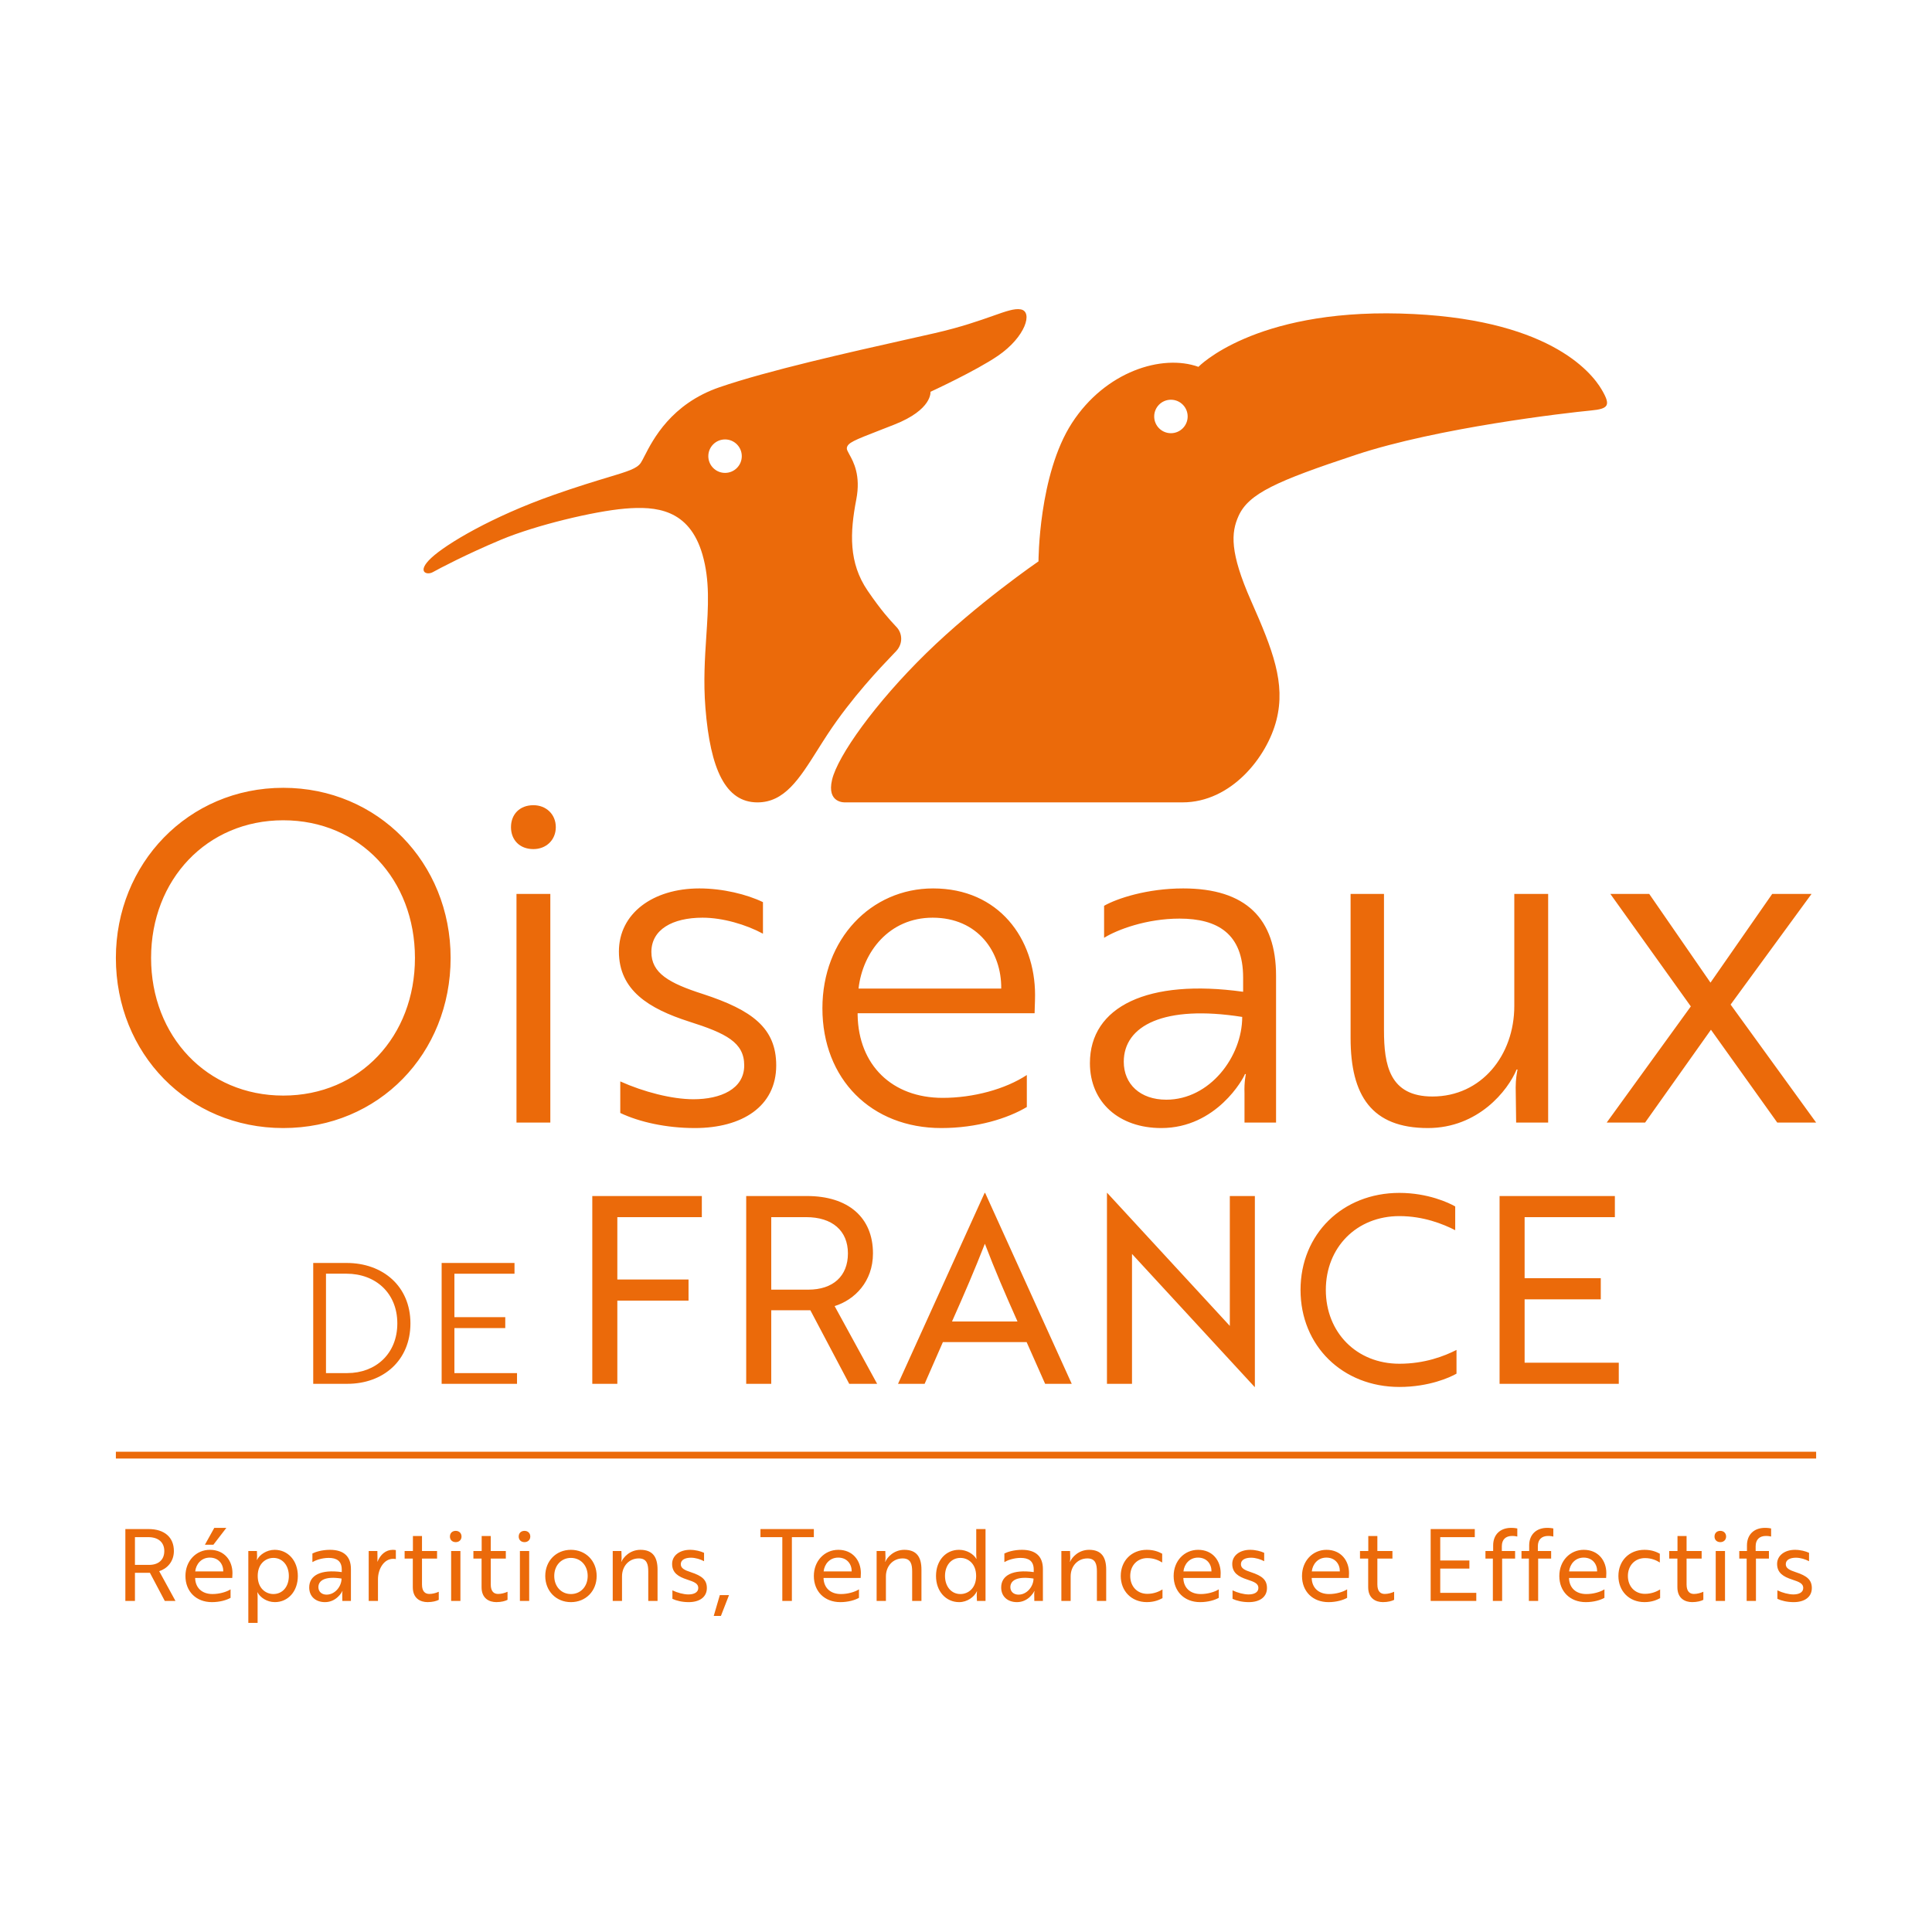 <svg width="130" height="130" viewBox="0 0 130 130" fill="none" xmlns="http://www.w3.org/2000/svg">
<path fill-rule="evenodd" clip-rule="evenodd" d="M78.789 29.149C78.167 29.149 77.663 28.645 77.663 28.023C77.663 27.401 78.167 26.897 78.789 26.897C79.41 26.897 79.915 27.401 79.915 28.023C79.915 28.645 79.41 29.149 78.789 29.149ZM107.771 26.211C107.06 25.003 104.108 21.364 94.224 21.097C84.341 20.83 80.639 24.684 80.639 24.684C78.197 23.806 74.381 24.989 72.13 28.462C69.878 31.934 69.878 37.773 69.878 37.773C69.878 37.773 65.757 40.597 62.323 43.955C58.889 47.312 56.37 50.861 55.989 52.464C55.607 54.067 56.866 53.99 56.866 53.99H79.567C82.849 53.99 85.259 50.939 85.891 48.445C86.519 45.964 85.638 43.725 84.188 40.444C82.738 37.162 82.833 35.84 83.34 34.717C84.023 33.206 85.898 32.37 91.248 30.599C96.743 28.78 105.363 27.782 107.046 27.622C108.25 27.508 108.401 27.279 107.771 26.211ZM48.787 31.82C48.165 31.82 47.661 31.316 47.661 30.694C47.661 30.073 48.165 29.568 48.787 29.568C49.409 29.568 49.913 30.073 49.913 30.694C49.913 31.316 49.409 31.82 48.787 31.82ZM68.683 20.817C68.262 20.741 67.701 20.939 66.797 21.259C65.897 21.576 64.659 22.014 62.883 22.42C62.329 22.546 61.691 22.69 60.993 22.846L60.992 22.846L60.992 22.846L60.992 22.846C57.2 23.696 51.652 24.941 48.408 26.058C45.163 27.175 43.933 29.581 43.368 30.685C43.265 30.888 43.183 31.047 43.116 31.146C42.852 31.534 42.257 31.713 40.896 32.124C40.027 32.386 38.846 32.743 37.239 33.308C33.118 34.758 30.04 36.59 29.023 37.538C28.005 38.485 28.717 38.727 29.124 38.498C29.531 38.269 31.414 37.277 33.729 36.31C36.044 35.343 39.962 34.402 42.048 34.224C44.134 34.046 46.372 34.249 47.263 37.302C47.773 39.053 47.657 40.829 47.526 42.807V42.807C47.429 44.278 47.325 45.862 47.466 47.631C47.797 51.777 48.826 53.99 50.967 53.991C52.788 53.991 53.781 52.414 55.008 50.467C55.224 50.124 55.447 49.77 55.683 49.411C57.32 46.923 59.284 44.874 60.054 44.072C60.164 43.957 60.249 43.868 60.306 43.807C60.778 43.296 60.711 42.619 60.344 42.213C60.306 42.171 60.262 42.123 60.211 42.07C59.888 41.723 59.305 41.099 58.38 39.744C57.102 37.873 57.184 35.852 57.617 33.613C57.932 31.983 57.428 31.075 57.147 30.569C57.043 30.38 56.969 30.247 56.981 30.154C57.025 29.797 57.44 29.636 59.281 28.92C59.544 28.817 59.836 28.703 60.161 28.576C62.756 27.559 62.609 26.363 62.609 26.363C62.609 26.363 65.659 24.96 67.15 23.94C69.009 22.668 69.522 20.97 68.683 20.817ZM84.419 93.325L76.574 84.813L76.17 84.374V93.115H74.485V80.267H74.502L82.348 88.779L82.752 89.218V80.478H84.437V93.325H84.419ZM29.717 93.115V84.982H34.62V85.705H30.576V88.63H33.998V89.365H30.576V92.392H34.789V93.115H29.717ZM21.935 92.392V85.704H23.313C25.267 85.704 26.735 87.003 26.735 89.048C26.735 91.093 25.279 92.392 23.369 92.392H21.935ZM21.076 84.982V93.114H23.369C25.776 93.114 27.617 91.556 27.617 89.048C27.617 86.54 25.753 84.982 23.324 84.982H21.076ZM46.353 68.735C43.676 67.873 41.645 66.642 41.645 64.026C41.645 61.472 43.922 59.78 47.061 59.78C48.63 59.78 50.261 60.18 51.338 60.703V62.826C50.2 62.211 48.63 61.749 47.276 61.749C45.245 61.749 43.83 62.549 43.83 64.057C43.83 65.473 44.999 66.15 47.307 66.888C50.6 67.965 52.23 69.165 52.23 71.689C52.23 74.458 49.922 75.904 46.753 75.904C44.845 75.904 43.03 75.504 41.737 74.889V72.766C43.307 73.473 45.214 73.966 46.661 73.966C48.476 73.966 50.077 73.289 50.077 71.689C50.077 70.15 48.876 69.534 46.353 68.735ZM27.921 64.457C27.921 69.719 24.229 73.719 19.059 73.719C13.92 73.719 10.166 69.719 10.166 64.457C10.166 59.195 13.92 55.195 19.059 55.195C24.229 55.195 27.921 59.195 27.921 64.457ZM30.321 64.457C30.321 58.057 25.429 53.01 19.059 53.01C12.659 53.01 7.797 58.118 7.797 64.457C7.797 70.889 12.659 75.904 19.059 75.904C25.49 75.904 30.321 70.889 30.321 64.457ZM34.753 60.15V75.535H37.03V60.15H34.753ZM37.399 55.657C37.399 54.795 36.753 54.18 35.891 54.18C34.968 54.18 34.383 54.795 34.383 55.657C34.383 56.519 34.968 57.134 35.891 57.134C36.753 57.134 37.399 56.519 37.399 55.657ZM57.769 66.519C58.046 64.057 59.831 61.749 62.754 61.749C65.801 61.749 67.4 64.057 67.37 66.519H57.769ZM69.628 67.735C69.637 67.502 69.647 67.231 69.647 66.95C69.647 63.165 67.216 59.78 62.785 59.78C58.6 59.78 55.338 63.196 55.338 67.842C55.338 72.612 58.631 75.904 63.339 75.904C65.739 75.904 67.801 75.258 69.093 74.489V72.335C67.647 73.288 65.493 73.873 63.431 73.873C60.015 73.873 57.769 71.658 57.708 68.304V68.18H69.616C69.616 68.062 69.622 67.909 69.628 67.735ZM83.586 68.427C78.324 67.596 75.616 69.011 75.616 71.442C75.616 72.95 76.724 73.996 78.478 73.996C81.401 73.996 83.586 71.104 83.586 68.427ZM74.292 60.949C75.154 60.457 77.185 59.78 79.616 59.78C83.832 59.78 85.863 61.811 85.863 65.657V75.535H83.74V73.566C83.709 72.796 83.832 72.273 83.832 72.273H83.77C83.678 72.55 81.862 75.904 78.139 75.904C75.308 75.904 73.338 74.181 73.338 71.535C73.338 67.719 77.247 65.842 83.647 66.734V65.78C83.647 62.826 81.924 61.811 79.37 61.811C77.154 61.811 75.185 62.549 74.292 63.103V60.949ZM93.125 60.149H90.878V69.843C90.878 73.719 92.294 75.904 96.079 75.904C99.464 75.904 101.464 73.381 102.049 71.966H102.11C102.11 71.971 102.106 71.991 102.1 72.023L102.1 72.023C102.071 72.175 101.987 72.608 101.987 73.165L102.018 75.535H104.172V60.149H101.894V67.688C101.894 71.012 99.679 73.781 96.386 73.781C93.494 73.781 93.125 71.658 93.125 69.319V60.149ZM116.449 67.596L122.204 75.535H119.588L115.126 69.289L110.695 75.535H108.111L113.772 67.719L108.356 60.149H110.972L115.095 66.119L119.249 60.149H121.896L116.449 67.596ZM41.539 86.094V81.899H47.225V80.478H39.854V93.115H41.539V87.516H46.33V86.094H41.539ZM51.895 81.899V86.778H54.387C56.055 86.778 57.055 85.866 57.055 84.339C57.055 82.812 56.002 81.899 54.247 81.899H51.895ZM54.3 80.478C57.073 80.478 58.74 81.917 58.74 84.339C58.74 86.234 57.512 87.463 56.16 87.884L59.021 93.115H57.143L54.528 88.165H51.895V93.115H50.21V80.478H54.3ZM66.27 83.689C66.955 85.48 67.605 86.99 68.465 88.92H64.059C64.919 86.99 65.568 85.48 66.27 83.689ZM66.288 80.267H66.253L60.426 93.115H62.216L63.445 90.306H69.079L70.325 93.115H72.115L66.288 80.267ZM94.162 81.829C95.776 81.829 97.093 82.356 97.918 82.777V81.179C97.496 80.934 96.075 80.267 94.162 80.267C90.336 80.267 87.51 83.04 87.51 86.796C87.51 90.552 90.336 93.325 94.162 93.325C96.162 93.325 97.584 92.676 98.005 92.43V90.833C97.181 91.254 95.864 91.763 94.162 91.763C91.283 91.763 89.212 89.657 89.212 86.796C89.212 83.935 91.283 81.829 94.162 81.829ZM100.903 93.115V80.478H108.661V81.899H102.588V86.007H107.713V87.428H102.588V91.693H108.924V93.115H100.903ZM7.797 97.685H122.204V98.141H7.797V97.685ZM19.436 106.043C19.436 105.345 19.02 104.828 18.395 104.828C17.891 104.828 17.341 105.204 17.341 106.043C17.341 106.883 17.891 107.259 18.395 107.259C19.02 107.259 19.436 106.756 19.436 106.043ZM16.709 104.364H17.287L17.3 104.714C17.3 104.862 17.28 104.962 17.28 104.962H17.294C17.468 104.613 17.938 104.284 18.482 104.284C19.369 104.284 20.041 105.003 20.041 106.043C20.041 107.098 19.369 107.803 18.496 107.803C17.952 107.803 17.509 107.488 17.327 107.145H17.314C17.314 107.145 17.334 107.246 17.334 107.421V109.2H16.709V104.364ZM15.232 102.806H14.419L13.788 103.941H14.359L15.232 102.806ZM13.136 105.735C13.19 105.251 13.539 104.808 14.117 104.808C14.715 104.808 15.03 105.251 15.024 105.735H13.136ZM15.633 106.067C15.637 106.004 15.642 105.928 15.642 105.849C15.642 105.023 15.111 104.284 14.124 104.284C13.197 104.284 12.478 105.029 12.478 106.044C12.478 107.085 13.197 107.804 14.258 107.804C14.802 107.804 15.252 107.663 15.514 107.515V106.944C15.232 107.125 14.755 107.259 14.298 107.259C13.593 107.259 13.15 106.843 13.13 106.185V106.178H15.628C15.628 106.15 15.63 106.112 15.633 106.067ZM9.08 105.298V103.431H9.98C10.652 103.431 11.055 103.78 11.055 104.365C11.055 104.949 10.672 105.298 10.034 105.298H9.08ZM11.7 104.365C11.7 103.438 11.061 102.887 10 102.887H8.435V107.723H9.08V105.829H10.087L11.088 107.723H11.807L10.712 105.721C11.229 105.56 11.7 105.09 11.7 104.365ZM21.424 106.796C21.424 106.339 21.887 106.044 22.982 106.218C22.982 106.742 22.546 107.3 21.975 107.3C21.639 107.3 21.424 107.091 21.424 106.796ZM22.203 104.284C21.652 104.284 21.209 104.432 21.021 104.532V105.11C21.222 104.989 21.652 104.828 22.116 104.828C22.646 104.828 22.996 105.029 22.996 105.614V105.782C21.592 105.587 20.806 105.997 20.806 106.816C20.806 107.434 21.249 107.804 21.867 107.804C22.626 107.804 22.996 107.152 23.036 107.058H23.049C23.049 107.058 23.023 107.166 23.029 107.327L23.036 107.723H23.613V105.58C23.613 104.741 23.15 104.284 22.203 104.284ZM24.809 104.364H25.393L25.4 104.835C25.404 104.91 25.398 104.976 25.395 105.021C25.392 105.053 25.39 105.075 25.393 105.083H25.4C25.595 104.607 25.951 104.284 26.434 104.284C26.528 104.284 26.609 104.297 26.636 104.304V104.908C26.609 104.902 26.548 104.889 26.461 104.889C25.81 104.889 25.433 105.607 25.433 106.259V107.723H24.809V104.364ZM27.784 103.357V104.364H27.226V104.875H27.777V106.803C27.777 107.555 28.287 107.803 28.771 107.803C29.1 107.803 29.376 107.73 29.523 107.649V107.105C29.335 107.192 29.1 107.253 28.892 107.253C28.61 107.253 28.395 107.091 28.395 106.614V104.875H29.409V104.364H28.395V103.357H27.784ZM30.98 107.723H30.356V104.365H30.98V107.723ZM30.665 103.008C30.893 103.008 31.055 103.162 31.055 103.391C31.055 103.612 30.893 103.767 30.665 103.767C30.43 103.767 30.275 103.612 30.275 103.391C30.275 103.162 30.43 103.008 30.665 103.008ZM32.411 103.357V104.364H31.854V104.875H32.404V106.803C32.404 107.555 32.915 107.803 33.398 107.803C33.728 107.803 34.003 107.73 34.151 107.649V107.105C33.963 107.192 33.728 107.253 33.519 107.253C33.237 107.253 33.022 107.091 33.022 106.614V104.875H34.036V104.364H33.022V103.357H32.411ZM35.608 107.723H34.983V104.365H35.608V107.723ZM35.293 103.008C35.521 103.008 35.682 103.162 35.682 103.391C35.682 103.612 35.521 103.767 35.293 103.767C35.057 103.767 34.903 103.612 34.903 103.391C34.903 103.162 35.057 103.008 35.293 103.008ZM38.415 104.828C39.067 104.828 39.544 105.332 39.544 106.044C39.544 106.756 39.067 107.26 38.415 107.26C37.77 107.26 37.294 106.756 37.294 106.044C37.294 105.332 37.77 104.828 38.415 104.828ZM38.415 107.804C39.416 107.804 40.148 107.058 40.148 106.044C40.148 105.03 39.416 104.284 38.415 104.284C37.421 104.284 36.689 105.03 36.689 106.044C36.689 107.058 37.421 107.804 38.415 107.804ZM41.813 104.364L41.827 104.835C41.827 104.976 41.807 105.077 41.8 105.09H41.813C41.941 104.788 42.385 104.284 43.096 104.284C43.923 104.284 44.245 104.774 44.245 105.614V107.723H43.62V105.742C43.62 105.278 43.54 104.862 42.982 104.862C42.324 104.862 41.854 105.386 41.854 106.071V107.723H41.229V104.364H41.813ZM45.225 105.231C45.225 105.835 45.641 106.091 46.239 106.286C46.736 106.447 46.985 106.561 46.985 106.85C46.985 107.166 46.669 107.286 46.32 107.286C46.004 107.286 45.574 107.172 45.245 107.011V107.582C45.514 107.71 45.904 107.804 46.34 107.804C47.066 107.804 47.563 107.468 47.563 106.856C47.563 106.292 47.213 106.03 46.501 105.795C46.044 105.647 45.809 105.52 45.809 105.251C45.809 104.949 46.112 104.815 46.494 104.815C46.797 104.815 47.133 104.922 47.374 105.05V104.485C47.146 104.378 46.79 104.284 46.427 104.284C45.729 104.284 45.225 104.674 45.225 105.231ZM48.509 108.731H48.026L48.435 107.333H49.053L48.509 108.731ZM53.284 107.723V103.431H54.762V102.887H51.169V103.431H52.64V107.723H53.284ZM56.401 104.808C55.823 104.808 55.474 105.251 55.42 105.735H57.308C57.315 105.251 56.999 104.808 56.401 104.808ZM57.917 106.067V106.067C57.914 106.112 57.912 106.15 57.912 106.178H55.414V106.185C55.434 106.843 55.877 107.26 56.582 107.26C57.039 107.26 57.516 107.125 57.798 106.944V107.515C57.536 107.663 57.086 107.804 56.542 107.804C55.481 107.804 54.762 107.085 54.762 106.044C54.762 105.03 55.481 104.284 56.408 104.284C57.395 104.284 57.926 105.023 57.926 105.849C57.926 105.928 57.921 106.004 57.917 106.067L57.917 106.067ZM59.584 104.835L59.571 104.364H58.986V107.723H59.611V106.071C59.611 105.386 60.081 104.862 60.739 104.862C61.297 104.862 61.377 105.278 61.377 105.742V107.723H62.002V105.614C62.002 104.774 61.68 104.284 60.853 104.284C60.142 104.284 59.698 104.788 59.571 105.09H59.557C59.564 105.077 59.584 104.976 59.584 104.835ZM63.587 106.044C63.587 106.742 64.003 107.26 64.628 107.26C65.132 107.26 65.682 106.884 65.682 106.044C65.682 105.204 65.132 104.828 64.628 104.828C64.003 104.828 63.587 105.332 63.587 106.044ZM66.314 107.723H65.736L65.722 107.327C65.722 107.179 65.743 107.078 65.743 107.078H65.729C65.555 107.454 65.084 107.804 64.54 107.804C63.654 107.804 62.982 107.085 62.982 106.044C62.982 104.989 63.654 104.284 64.527 104.284C65.071 104.284 65.514 104.579 65.696 104.895H65.709C65.709 104.895 65.689 104.794 65.689 104.62V102.887H66.314V107.723ZM67.985 106.796C67.985 106.339 68.449 106.044 69.543 106.218C69.543 106.742 69.107 107.3 68.536 107.3C68.2 107.3 67.985 107.091 67.985 106.796ZM68.764 104.284C68.213 104.284 67.77 104.432 67.582 104.532V105.11C67.784 104.989 68.213 104.828 68.677 104.828C69.208 104.828 69.557 105.029 69.557 105.614V105.782C68.153 105.587 67.367 105.997 67.367 106.816C67.367 107.434 67.811 107.804 68.429 107.804C69.188 107.804 69.557 107.152 69.597 107.058H69.611C69.611 107.058 69.584 107.166 69.591 107.327L69.597 107.723H70.175V105.58C70.175 104.741 69.712 104.284 68.764 104.284ZM72.002 104.364L72.015 104.835C72.015 104.976 71.995 105.077 71.988 105.09H72.002C72.129 104.788 72.573 104.284 73.284 104.284C74.111 104.284 74.433 104.774 74.433 105.614V107.723H73.808V105.742C73.808 105.278 73.728 104.862 73.17 104.862C72.512 104.862 72.042 105.386 72.042 106.071V107.723H71.417V104.364H72.002ZM78.221 106.951C78.013 107.078 77.663 107.246 77.2 107.246C76.522 107.246 76.051 106.749 76.051 106.043C76.051 105.338 76.528 104.841 77.2 104.841C77.637 104.841 77.966 104.989 78.201 105.137V104.546C77.999 104.438 77.684 104.284 77.166 104.284C76.132 104.284 75.413 105.029 75.413 106.043C75.413 107.058 76.132 107.803 77.166 107.803C77.69 107.803 78.019 107.642 78.221 107.535V106.951ZM80.612 104.808C80.034 104.808 79.684 105.251 79.631 105.735H81.518C81.525 105.251 81.209 104.808 80.612 104.808ZM82.128 106.067V106.067C82.125 106.112 82.123 106.15 82.123 106.178H79.624V106.185C79.644 106.843 80.087 107.26 80.793 107.26C81.25 107.26 81.726 107.125 82.008 106.944V107.515C81.746 107.663 81.296 107.804 80.752 107.804C79.691 107.804 78.972 107.085 78.972 106.044C78.972 105.03 79.691 104.284 80.618 104.284C81.606 104.284 82.136 105.023 82.136 105.849C82.136 105.928 82.131 106.004 82.128 106.067L82.128 106.067V106.067V106.067ZM82.915 105.231C82.915 105.835 83.331 106.091 83.929 106.286C84.426 106.447 84.674 106.561 84.674 106.85C84.674 107.166 84.359 107.286 84.01 107.286C83.694 107.286 83.264 107.172 82.935 107.011V107.582C83.204 107.71 83.593 107.804 84.03 107.804C84.755 107.804 85.252 107.468 85.252 106.856C85.252 106.292 84.903 106.03 84.191 105.795C83.734 105.647 83.499 105.52 83.499 105.251C83.499 104.949 83.802 104.815 84.184 104.815C84.487 104.815 84.823 104.922 85.064 105.05V104.485C84.836 104.378 84.48 104.284 84.117 104.284C83.419 104.284 82.915 104.674 82.915 105.231ZM89.249 104.808C88.671 104.808 88.322 105.251 88.268 105.735H90.155C90.162 105.251 89.846 104.808 89.249 104.808ZM90.765 106.067V106.067V106.067C90.762 106.112 90.76 106.15 90.76 106.178H88.261V106.185C88.281 106.843 88.725 107.26 89.43 107.26C89.887 107.26 90.363 107.125 90.645 106.944V107.515C90.383 107.663 89.933 107.804 89.389 107.804C88.328 107.804 87.609 107.085 87.609 106.044C87.609 105.03 88.328 104.284 89.255 104.284C90.243 104.284 90.773 105.023 90.773 105.849C90.773 105.928 90.768 106.004 90.765 106.067ZM92.069 103.357V104.364H91.511V104.875H92.062V106.803C92.062 107.555 92.573 107.803 93.056 107.803C93.386 107.803 93.661 107.73 93.808 107.649V107.105C93.621 107.192 93.386 107.253 93.177 107.253C92.895 107.253 92.68 107.091 92.68 106.614V104.875H93.694V104.364H92.68V103.357H92.069ZM96.266 107.723V102.887H99.235V103.431H96.911V105.003H98.872V105.547H96.911V107.179H99.336V107.723H96.266ZM100.471 103.989V104.364H99.953V104.875H100.451V107.723H101.075V104.875H101.948V104.364H101.055V104.042C101.055 103.592 101.317 103.35 101.747 103.35C101.908 103.35 102.043 103.377 102.096 103.39V102.846C102.043 102.833 101.881 102.806 101.687 102.806C100.927 102.806 100.471 103.276 100.471 103.989ZM102.895 104.364V103.989C102.895 103.276 103.352 102.806 104.111 102.806C104.305 102.806 104.467 102.833 104.52 102.846V103.39C104.467 103.377 104.332 103.35 104.171 103.35C103.741 103.35 103.479 103.592 103.479 104.042V104.364H104.373V104.875H103.499V107.723H102.875V104.875H102.378V104.364H102.895ZM105.581 105.735C105.635 105.251 105.984 104.808 106.562 104.808C107.16 104.808 107.475 105.251 107.468 105.735H105.581ZM108.078 106.067V106.067V106.067V106.067V106.067C108.082 106.004 108.086 105.928 108.086 105.849C108.086 105.023 107.556 104.284 106.568 104.284C105.641 104.284 104.923 105.03 104.923 106.044C104.923 107.085 105.641 107.804 106.703 107.804C107.247 107.804 107.697 107.663 107.959 107.515V106.944C107.677 107.125 107.2 107.26 106.743 107.26C106.037 107.26 105.594 106.843 105.575 106.185V106.178H108.073C108.073 106.15 108.075 106.112 108.078 106.067ZM110.685 107.246C111.149 107.246 111.498 107.078 111.706 106.951V107.535C111.505 107.642 111.176 107.803 110.652 107.803C109.617 107.803 108.899 107.058 108.899 106.043C108.899 105.029 109.617 104.284 110.652 104.284C111.169 104.284 111.485 104.438 111.686 104.546V105.137C111.451 104.989 111.122 104.841 110.685 104.841C110.014 104.841 109.537 105.338 109.537 106.043C109.537 106.749 110.007 107.246 110.685 107.246ZM112.875 103.357V104.364H112.317V104.875H112.868V106.803C112.868 107.555 113.379 107.803 113.862 107.803C114.191 107.803 114.467 107.73 114.614 107.649V107.105C114.426 107.192 114.191 107.253 113.983 107.253C113.701 107.253 113.486 107.091 113.486 106.614V104.875H114.5V104.364H113.486V103.357H112.875ZM116.072 107.723H115.447V104.365H116.072V107.723ZM115.756 103.008C115.984 103.008 116.146 103.162 116.146 103.391C116.146 103.612 115.984 103.767 115.756 103.767C115.521 103.767 115.366 103.612 115.366 103.391C115.366 103.162 115.521 103.008 115.756 103.008ZM117.549 103.989V104.364H117.032V104.875H117.529V107.723H118.154V104.875H119.027V104.364H118.134V104.042C118.134 103.592 118.395 103.35 118.825 103.35C118.986 103.35 119.121 103.377 119.174 103.39V102.846C119.121 102.833 118.959 102.806 118.765 102.806C118.005 102.806 117.549 103.276 117.549 103.989ZM120.591 106.286C119.993 106.091 119.577 105.835 119.577 105.231C119.577 104.674 120.081 104.284 120.779 104.284C121.142 104.284 121.498 104.378 121.726 104.485V105.05C121.484 104.922 121.148 104.815 120.846 104.815C120.463 104.815 120.161 104.949 120.161 105.251C120.161 105.52 120.396 105.647 120.853 105.795C121.565 106.03 121.914 106.292 121.914 106.856C121.914 107.468 121.417 107.804 120.692 107.804C120.255 107.804 119.866 107.71 119.597 107.582V107.011C119.926 107.172 120.356 107.286 120.672 107.286C121.021 107.286 121.336 107.166 121.336 106.85C121.336 106.561 121.088 106.447 120.591 106.286Z" fill="#EB6A0A"/>
</svg>
